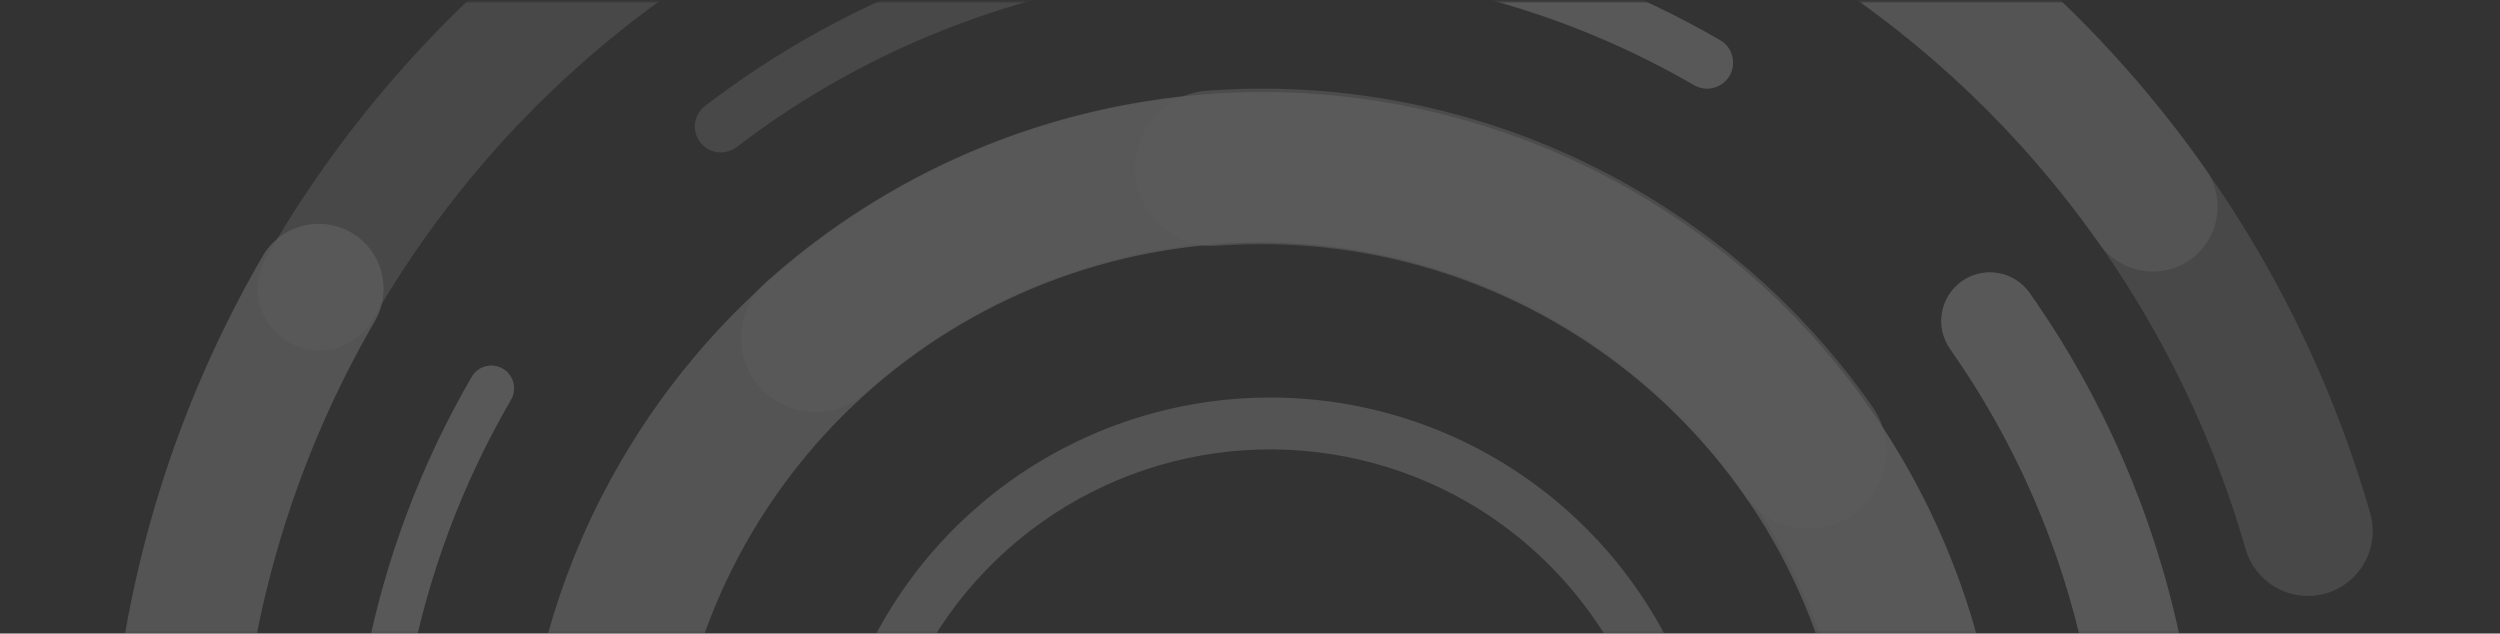 <svg fill="none" height="296" viewBox="0 0 1168 296" width="1168" xmlns="http://www.w3.org/2000/svg" xmlns:xlink="http://www.w3.org/1999/xlink"><rect x="0" y="0" width="1168" height="296" fill="#333333" stroke="none"/><linearGradient id="a" gradientUnits="userSpaceOnUse" x1="953.867" x2="898.038" y1=".794" y2="385.221"><stop offset="0" stop-color="#4c9aff"/><stop offset="1" stop-color="#403294"/></linearGradient><mask id="b" height="296" maskUnits="userSpaceOnUse" width="1168" x="0" y="0"><rect fill="url(#a)" height="295" rx="8" width="1168" y=".794"/></mask><g fill="#fff" mask="url(#b)" opacity=".2"><path d="m416.486 689.307c-73.55-42.404-128.93-110.386-155.586-190.992-2.789-8.739-2.019-18.226 2.143-26.401s11.381-14.378 20.089-17.264c8.708-2.885 18.203-2.219 26.423 1.854 8.22 4.072 14.502 11.222 17.483 19.898 21.626 64.956 66.634 119.55 126.273 153.168 59.64 33.618 129.649 43.859 196.418 28.731 66.77-15.128 125.529-54.544 164.854-110.584 39.325-56.041 56.407-124.702 47.924-192.637-8.482-67.934-41.922-130.287-93.82-174.937-51.898-44.651-118.544-68.408-186.984-66.654-68.439 1.755-133.781 28.895-183.323 76.146s-79.743 111.235-84.734 179.515c-.946 9.003-5.358 17.284-12.303 23.09-6.946 5.806-15.878 8.681-24.906 8.016-9.028-.666-17.442-4.819-23.461-11.58-6.019-6.762-9.17-15.601-8.785-24.645 3.727-52.148 19.317-102.754 45.581-147.959 46.016-79.447 121.663-137.401 210.349-161.152 88.687-23.751 183.172-11.36 262.736 34.456 43.664 25.064 81.28 59.429 110.179 100.656 38.434 54.676 60.235 119.301 62.775 186.085 2.54 66.785-14.29 132.879-48.46 190.316-34.171 57.437-84.224 103.765-144.127 133.401-59.902 29.636-127.098 41.315-193.488 33.628-46.981-5.393-92.344-20.425-133.25-44.155z" fill-opacity=".8"/><path d="m66.955 377.037c-4.931-2.853-8.958-7.039-11.618-12.077-2.66-5.038-3.846-10.724-3.421-16.405 5.961-80.656 30.159-158.904 70.768-228.846 4.017-6.958 10.634-12.035 18.395-14.115 7.761-2.079 16.03-.99 22.988 3.027s12.035 10.634 14.115 18.395c2.079 7.761.99 16.03-3.027 22.988-36.05 62.051-57.546 131.477-62.867 203.043-.382 5.11-2.054 10.039-4.859 14.326-2.805 4.288-6.652 7.794-11.181 10.19-4.529 2.397-9.591 3.606-14.714 3.514-5.123-.092-10.139-1.483-14.579-4.04z" fill-opacity=".8"/><g fill-opacity=".5"><path d="m256.725 654.718c-1.172-.691-2.204-1.595-3.044-2.666-52.347-66.982-83.487-148.077-89.424-232.881-5.937-84.803 13.599-169.446 56.102-243.069 1.406-2.435 3.722-4.212 6.438-4.94 2.717-.728 5.611-.347 8.046 1.059s4.213 3.722 4.94 6.438c.728 2.717.347 5.611-1.059 8.046-45.45 78.081-63.211 169.218-50.406 258.651 9.82 70.67 38.107 137.498 82.007 193.742 1.526 1.939 2.329 4.349 2.269 6.816-.059 2.466-.977 4.835-2.595 6.697-1.619 1.863-3.836 3.103-6.27 3.507-2.434.403-4.932-.054-7.065-1.295z"/><path d="m530.276 822.063c-4.532-2.605-8.027-6.694-9.896-11.576s-1.997-10.259-.363-15.225c1.634-4.965 4.931-9.215 9.334-12.034 4.403-2.818 9.643-4.032 14.836-3.436 75.342 8.718 151.598-4.539 219.577-38.173s124.78-86.21 163.559-151.392c38.779-65.181 57.88-140.186 55.001-215.976-2.88-75.79-27.616-149.131-71.228-211.182-3.467-4.929-4.835-11.034-3.801-16.971 1.033-5.938 4.383-11.221 9.312-14.689 4.929-3.467 11.034-4.835 16.971-3.801 5.937 1.033 11.221 4.383 14.689 9.312 48.651 69.221 76.243 151.034 79.463 235.581 3.21 84.547-18.09 168.22-61.352 240.934-43.257 72.714-106.619 131.367-182.451 168.89s-160.898 52.316-244.946 42.595c-3.066-.35-6.028-1.322-8.705-2.857z"/><path d="m134.74 159.901c-6.611-3.816-11.434-10.102-13.41-17.475-1.975-7.373-.941-15.228 2.876-21.838 53.862-93.729 134.878-168.923 232.356-215.659 3.412-1.634 7.113-2.579 10.891-2.783 3.778-.203 7.559.339 11.127 1.597s6.853 3.206 9.668 5.733c2.816 2.527 5.105 5.585 6.739 8.997 1.634 3.412 2.579 7.113 2.783 10.891.203 3.778-.339 7.559-1.597 11.127-1.258 3.568-3.206 6.854-5.733 9.669-2.528 2.815-5.585 5.105-8.997 6.739-87.003 41.708-159.314 108.816-207.39 192.468-1.889 3.273-4.405 6.142-7.404 8.443-2.998 2.301-6.42 3.988-10.071 4.966-3.65.979-7.458 1.228-11.205.735s-7.36-1.72-10.633-3.61z"/><path d="m330.69 69.585c-1.382-.787-2.592-1.842-3.56-3.105-.968-1.264-1.678-2.706-2.088-4.244-.411-1.538-.514-3.142-.305-4.72s.728-3.099 1.525-4.477c.798-1.378 1.859-2.585 3.123-3.552 67.169-51.401 148.06-81.75 232.463-87.216 84.402-5.466 168.532 14.196 241.77 56.505 2.783 1.607 4.814 4.254 5.645 7.358.832 3.104.397 6.412-1.21 9.195-1.607 2.783-4.254 4.814-7.358 5.646s-6.412.396-9.195-1.211c-69.094-39.9-148.457-58.442-228.077-53.286-79.62 5.156-155.929 33.779-219.3 82.257-1.904 1.454-4.197 2.31-6.588 2.462s-4.773-.41-6.845-1.612z"/><path d="m1063.07 274.35c-6.78-3.922-11.78-10.317-13.94-17.843-34.17-118.819-113.151-219.721-220.292-281.414-6.958-4.017-12.035-10.634-14.115-18.395-2.079-7.761-.991-16.03 3.027-22.988 4.017-6.958 10.634-12.035 18.395-14.115 7.76-2.079 16.029-.991 22.988 3.026 120.706 69.532 209.697 183.218 248.207 317.089 1.68 5.807 1.59 11.984-.27 17.737s-5.4 10.817-10.16 14.543c-4.76 3.725-10.53 5.94-16.56 6.361-6.03.42-12.05-.973-17.28-4.002z"/><path d="m416.487 689.308c-8.002-4.62-13.841-12.229-16.232-21.154-2.392-8.925-1.14-18.434 3.48-26.436s12.229-13.841 21.154-16.232c8.925-2.392 18.434-1.14 26.436 3.48 31.462 18.192 66.203 30.004 102.233 34.758 36.031 4.755 72.646 2.359 107.75-7.049 35.105-9.408 68.01-25.645 96.834-47.781s53.001-49.738 71.148-81.226c26.276-45.758 38.976-98.054 36.614-150.767-2.362-52.714-19.688-103.664-49.95-146.89-27.551-39.086-64.748-70.377-107.975-90.829-43.226-20.451-91.01-29.366-138.703-25.879-61.028 4.625-118.837 29.21-164.503 69.959-3.388 3.15-7.37 5.594-11.713 7.188-4.342 1.594-8.959 2.308-13.581 2.099-4.621-.209-9.155-1.336-13.336-3.316s-7.926-4.773-11.016-8.215c-3.09-3.443-5.464-7.467-6.982-11.837-1.519-4.369-2.152-8.998-1.862-13.615.289-4.617 1.495-9.13 3.548-13.276 2.052-4.146 4.91-7.842 8.406-10.872 57.121-51.014 129.461-81.785 205.829-87.552 54.074-4.019 108.337 4.712 158.421 25.491 50.084 20.778 94.592 53.023 129.94 94.141 35.349 41.117 60.552 89.959 73.581 142.593 13.029 52.635 13.52 107.594 1.434 160.453s-36.412 102.143-71.02 143.886c-34.609 41.743-78.532 74.778-128.237 96.449-49.706 21.67-103.803 31.369-157.941 28.318-54.137-3.052-106.803-18.77-153.757-45.889z"/></g><path d="m172.519 455.999c-1.389-.804-2.578-1.913-3.476-3.244-.898-1.33-1.483-2.848-1.709-4.437-13.471-94.119 5.222-190.029 53.052-272.2 1.406-2.436 3.722-4.213 6.438-4.941 2.716-.727 5.61-.346 8.046 1.06 2.435 1.406 4.212 3.722 4.94 6.438s.347 5.61-1.059 8.046c-45.451 78.08-63.212 169.217-50.406 258.651.285 1.969.008 3.979-.798 5.798s-2.109 3.374-3.759 4.485c-1.651 1.112-3.581 1.736-5.57 1.799-1.988.063-3.955-.436-5.673-1.44z" fill-opacity=".8"/><path d="m984.914 322.768c-2.761-1.592-5.156-3.746-7.031-6.323-1.874-2.577-3.187-5.519-3.852-8.635-10.943-52.031-32.359-101.292-62.945-144.783-1.717-2.44-2.937-5.195-3.589-8.107s-.725-5.924-.213-8.864 1.598-5.75 3.195-8.27c1.598-2.52 3.677-4.701 6.117-6.418 2.441-1.717 5.196-2.937 8.108-3.589s5.924-.724 8.863-.213c2.94.512 5.751 1.598 8.271 3.195 2.52 1.598 4.701 3.677 6.418 6.117 34.15 48.524 58.064 103.49 70.294 161.552.93 4.302.58 8.78-1 12.888-1.58 4.107-4.32 7.667-7.88 10.246-3.57 2.579-7.81 4.067-12.2 4.28-4.395.214-8.758-.855-12.556-3.076z" fill-opacity=".8"/><path d="m544.243-14.138c-2.232-1.28-3.999-3.236-5.045-5.587-1.045-2.351-1.316-4.973-.772-7.488s1.874-4.791 3.798-6.499c1.924-1.708 4.342-2.76 6.903-3.002 88.547-8.593 177.559 10.816 254.491 55.49 2.784 1.607 4.815 4.254 5.646 7.358.832 3.104.397 6.412-1.21 9.195-1.607 2.783-4.254 4.814-7.358 5.646-3.105.832-6.412.396-9.195-1.211-72.55-42.107-156.481-60.394-239.972-52.285-2.538.241-5.088-.326-7.286-1.618z" fill-opacity=".8"/><path d="m489.076 575.273c-35.757-20.644-64.589-51.428-82.85-88.459-18.262-37.03-25.132-78.645-19.743-119.58s22.796-79.353 50.019-110.395c27.224-31.043 63.041-53.315 102.923-64.002 39.881-10.686 82.036-9.306 121.134 3.966 39.097 13.272 73.381 37.839 98.516 70.595 25.135 32.757 39.992 72.231 42.692 113.431s-6.877 82.276-27.521 118.033c-27.735 47.893-73.331 82.833-126.789 97.157s-110.415 6.863-158.381-20.746zm196.641-340.592c-31.606-18.248-67.913-26.713-104.33-24.326s-71.309 15.519-100.262 37.736c-28.954 22.217-50.669 52.52-62.4 87.079-11.731 34.558-12.951 71.819-3.505 107.071 9.445 35.251 29.132 66.91 56.571 90.973 27.438 24.063 61.396 39.449 97.579 44.213s72.966-1.309 105.698-17.451c32.731-16.141 59.941-41.626 78.189-73.232 24.396-42.399 30.986-92.741 18.325-139.99-12.66-47.25-43.538-87.552-85.865-112.073z" fill-opacity=".8"/><path d="m548.526 110.104c-6.741-3.879-12.06-9.817-15.177-16.942-3.116-7.125-3.865-15.062-2.138-22.645 1.728-7.583 5.842-14.411 11.738-19.483s13.262-8.119 21.018-8.694c59.983-4.409 120.085 6.794 174.452 32.518 54.366 25.724 101.142 65.092 135.771 114.267 2.872 3.9 4.935 8.334 6.069 13.042s1.316 9.595.536 14.374c-.781 4.78-2.509 9.355-5.082 13.457s-5.94 7.649-9.903 10.433c-3.963 2.783-8.442 4.746-13.175 5.774-4.732 1.028-9.622 1.101-14.382.213-4.761-.888-9.296-2.718-13.34-5.383-4.043-2.664-7.514-6.11-10.207-10.135-27.408-38.864-64.404-69.978-107.393-90.317-42.988-20.339-90.507-29.211-137.938-25.754-7.267.55-14.53-1.096-20.849-4.725z" fill-opacity=".6"/><path d="m990.523 122.803c-3.804-2.202-7.083-5.206-9.61-8.802-39.908-56.881-91.823-104.301-152.075-138.908-6.958-4.017-12.035-10.634-14.115-18.395-2.079-7.761-.991-16.03 3.026-22.988 4.018-6.958 10.635-12.036 18.395-14.115 7.761-2.079 16.03-.991 22.988 3.026 67.93 38.999 126.453 92.457 171.428 156.587 3.97 5.647 5.89 12.48 5.44 19.368-.44 6.888-3.22 13.417-7.88 18.508-4.67 5.09-10.92 8.436-17.75 9.485-6.82 1.048-13.794-.265-19.768-3.721z" fill-opacity=".6"/></g></svg>